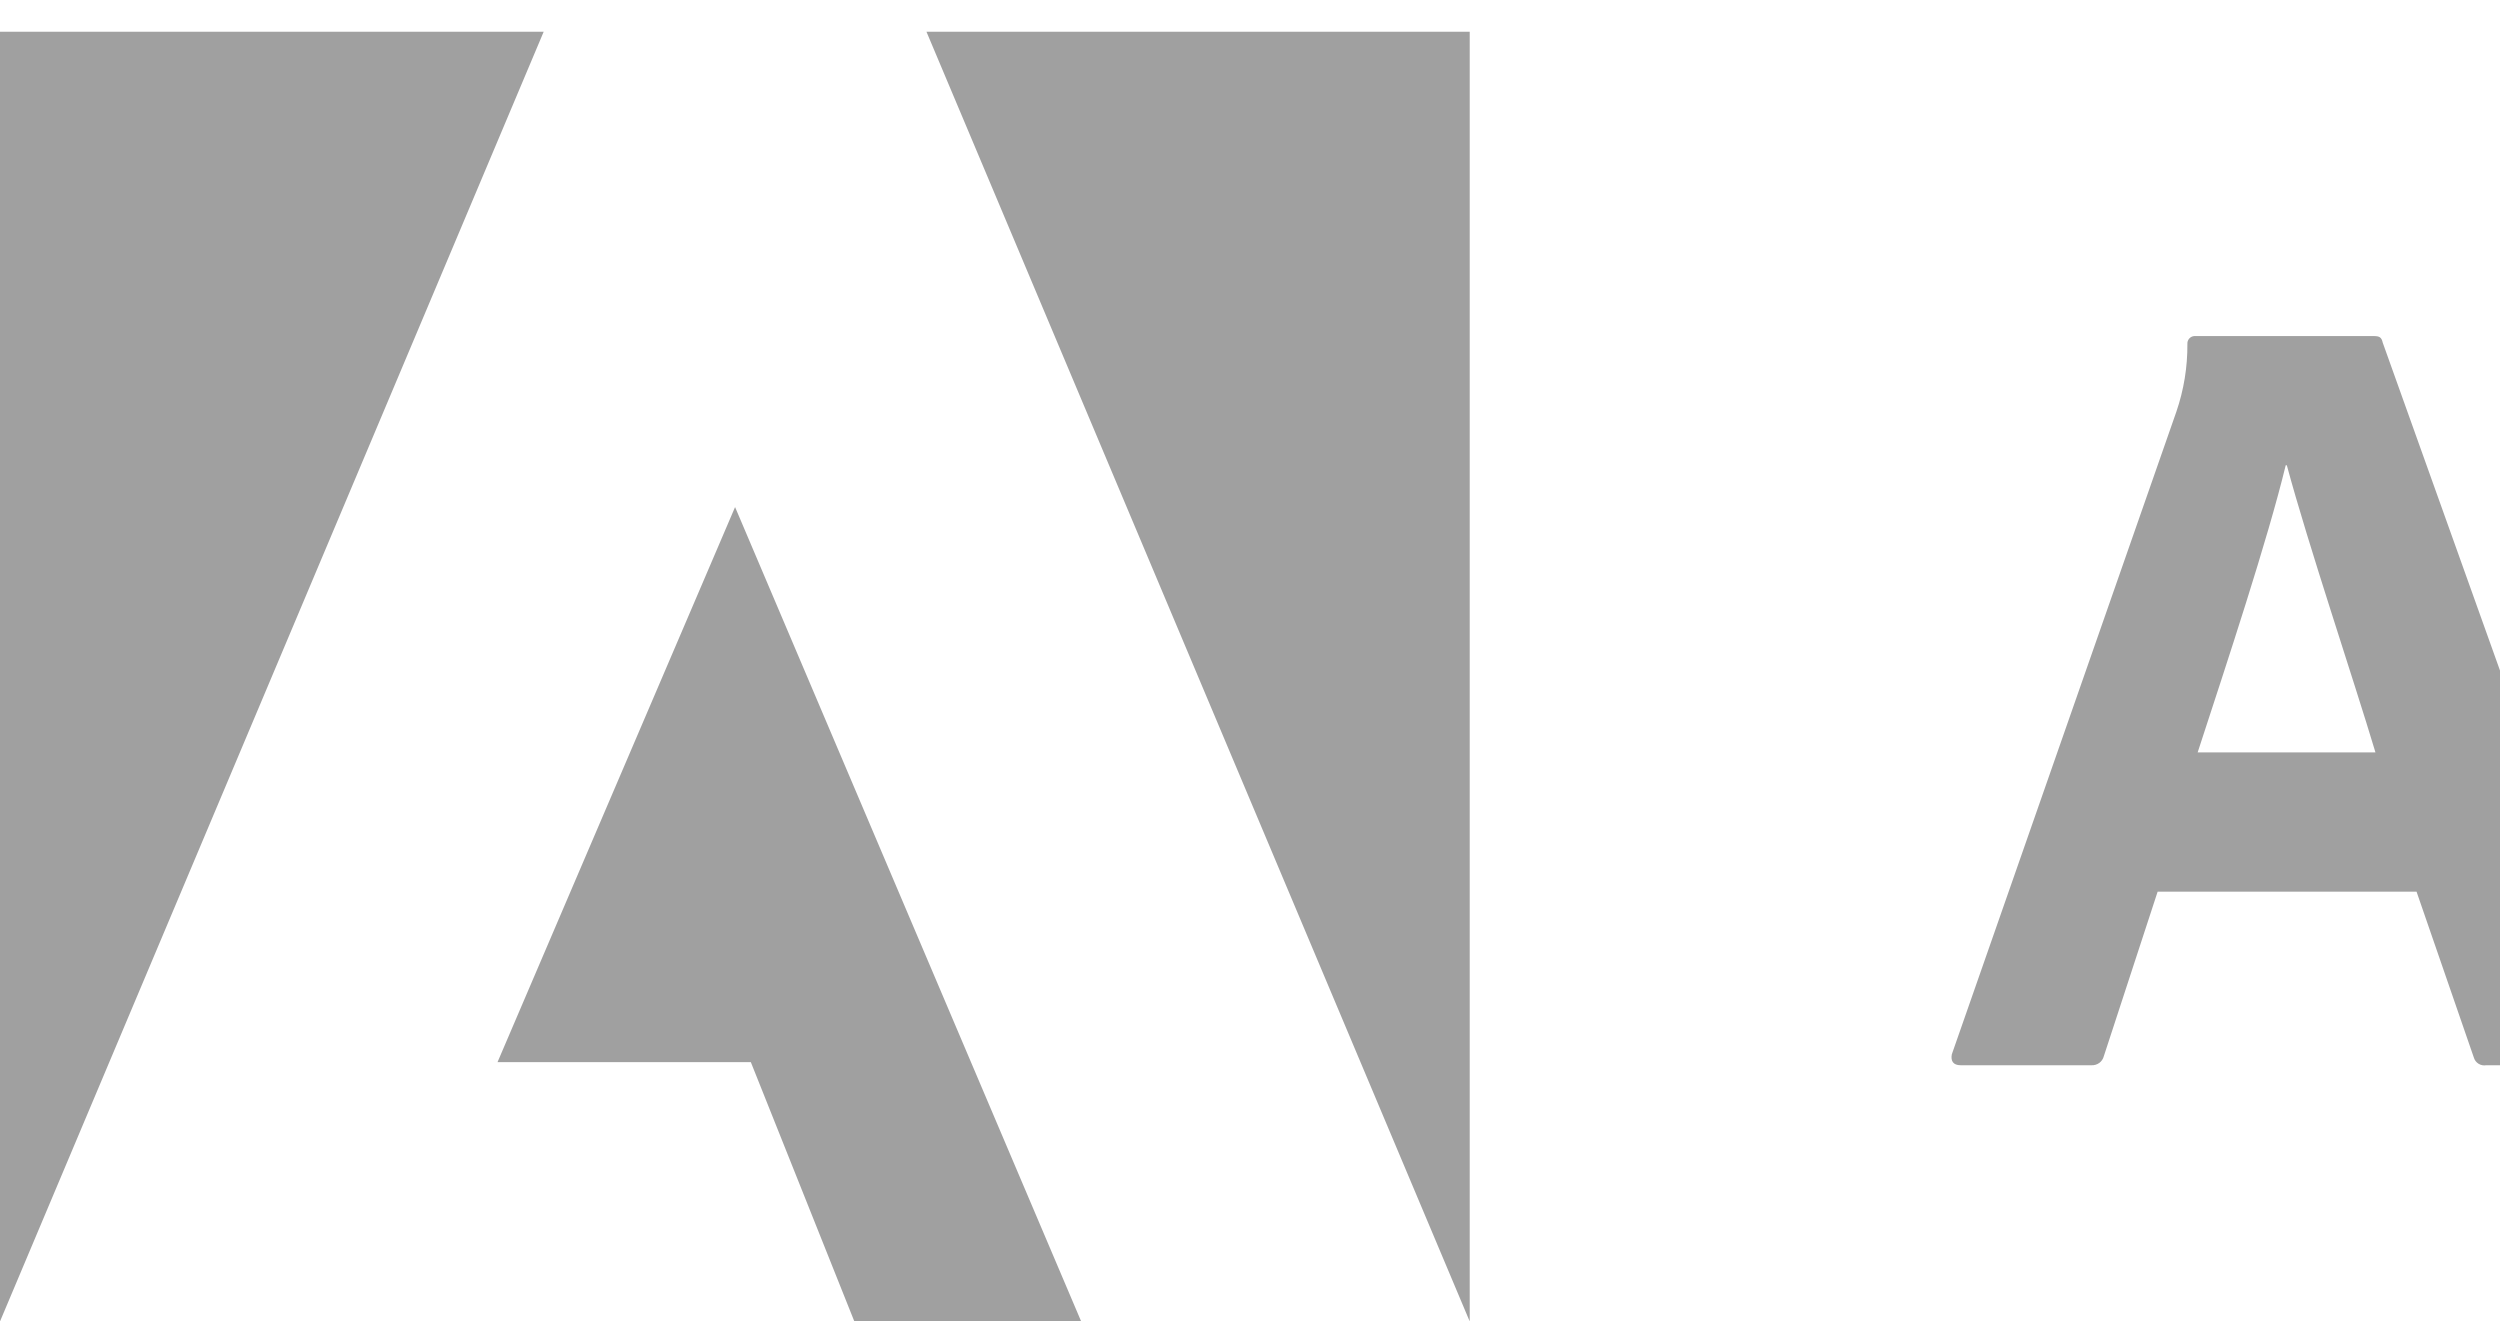 <svg width="70" height="37" viewBox="0 0 70 37" fill="none" xmlns="http://www.w3.org/2000/svg">
<path d="M60.414 24.966L58.906 29.577C58.887 29.651 58.842 29.717 58.779 29.763C58.716 29.808 58.639 29.831 58.561 29.827H54.901C54.682 29.827 54.617 29.702 54.651 29.521L60.938 11.529C61.148 10.916 61.252 10.274 61.247 9.627C61.244 9.574 61.262 9.522 61.297 9.481C61.332 9.441 61.382 9.415 61.435 9.41H66.464C66.621 9.41 66.683 9.44 66.717 9.596L73.852 29.546C73.914 29.702 73.883 29.827 73.695 29.827H69.615C69.54 29.84 69.463 29.825 69.399 29.785C69.335 29.745 69.288 29.683 69.267 29.61L67.663 24.966H60.414ZM66.513 21.068C65.897 19.01 64.626 15.24 64.031 13.027H64C63.495 15.115 62.363 18.53 61.534 21.068H66.513Z" fill="#A0A0A0"/>
<path d="M25.941 0.889H41.152V37L25.941 0.889Z" fill="#A0A0A0"/>
<path d="M15.223 0.889H0V37L15.223 0.889Z" fill="#A0A0A0"/>
<path d="M20.582 14.198L30.273 37H23.922L21.023 29.739H13.931L20.582 14.198Z" fill="#A0A0A0"/>
</svg>
